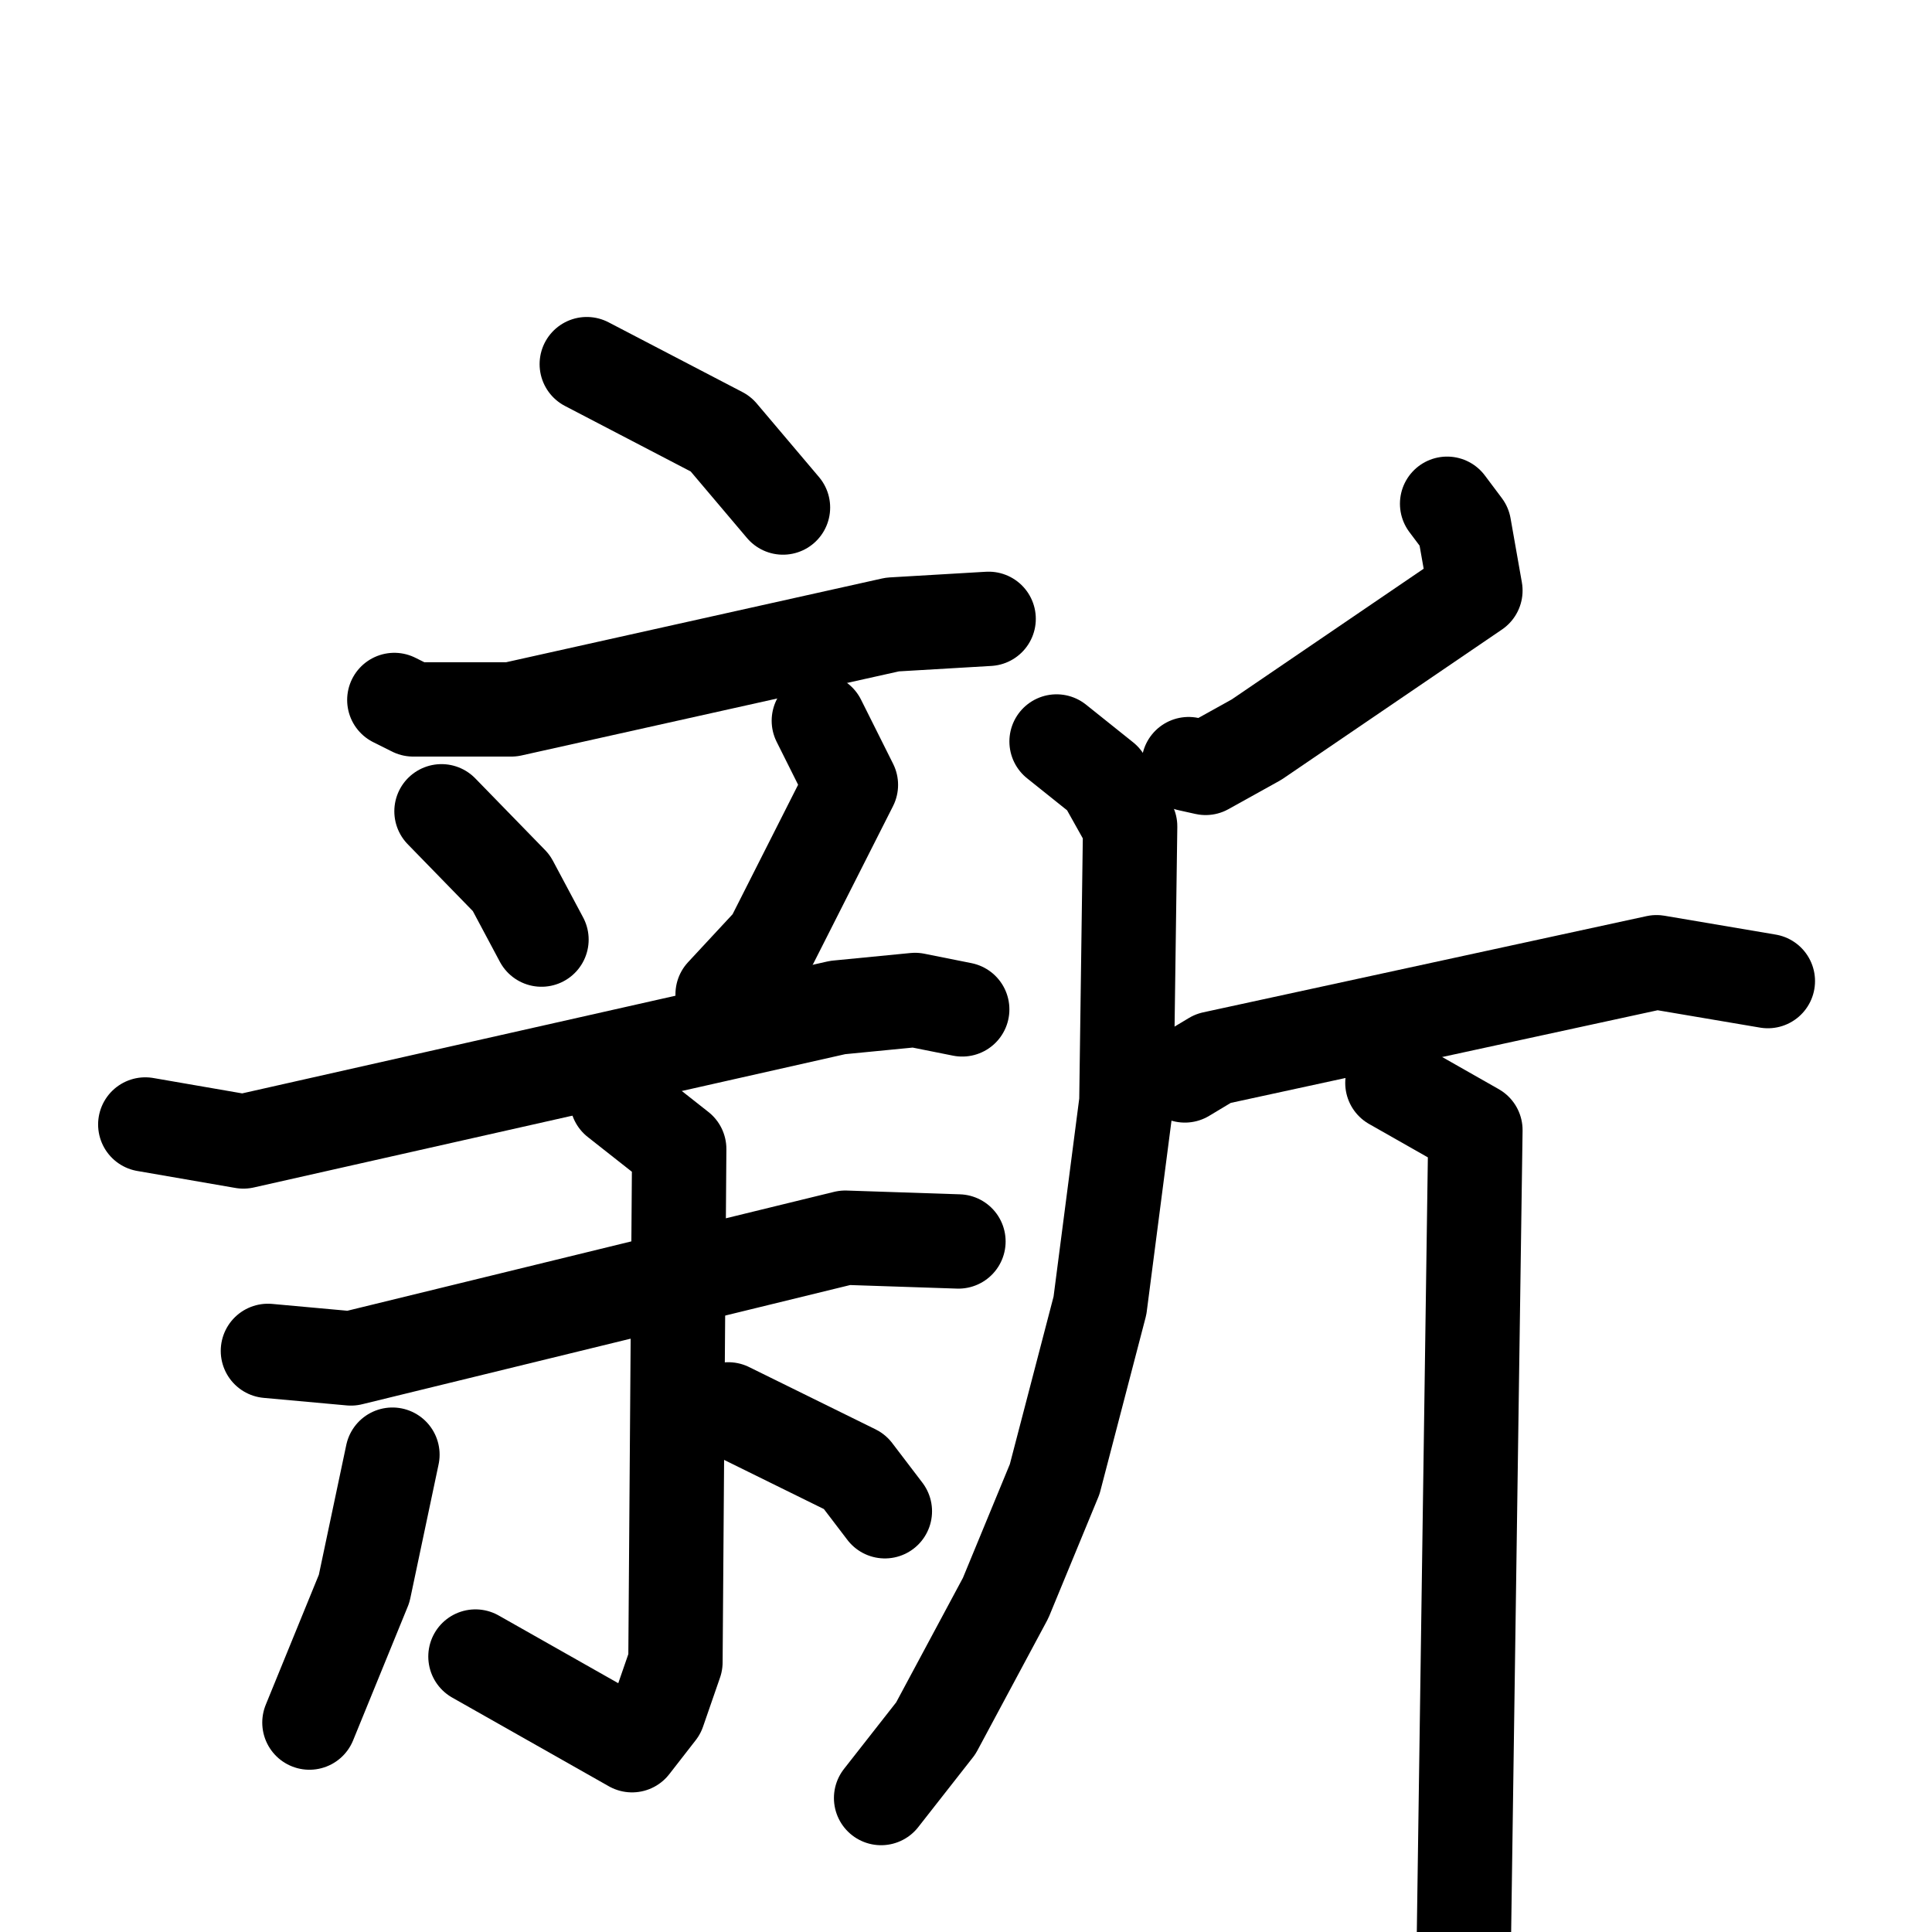 <svg xmlns="http://www.w3.org/2000/svg" viewBox="0 0 1024 1024">
  <g style="fill:none;stroke:#000000;stroke-width:50;stroke-linecap:round;stroke-linejoin:round;" transform="scale(1, 1) translate(0, 0)">
    <path d="M 311.0,193.0 L 382.0,230.0 L 415.0,269.0"/>
    <path d="M 209.0,371.0 L 219.0,376.0 L 271.0,376.0 L 473.0,331.0 L 524.0,328.0"/>
    <path d="M 234.0,430.0 L 271.0,468.0 L 287.0,498.0"/>
    <path d="M 434.0,382.0 L 451.0,416.0 L 409.0,499.0 L 383.0,527.0"/>
    <path d="M 77.0,596.0 L 129.0,605.0 L 444.0,534.0 L 485.0,530.0 L 510.0,535.0"/>
    <path d="M 142.0,716.0 L 186.0,720.0 L 448.0,656.0 L 508.0,658.0"/>
    <path d="M 327.0,583.0 L 360.0,609.0 L 358.0,881.0 L 349.0,907.0 L 335.0,925.0 L 252.0,878.0"/>
    <path d="M 208.0,771.0 L 193.0,842.0 L 164.0,913.0"/>
    <path d="M 386.0,747.0 L 453.0,780.0 L 469.0,801.0"/>
    <path d="M 767.0,267.0 L 776.0,279.0 L 782.0,313.0 L 666.0,392.0 L 639.0,407.0 L 630.0,405.0"/>
    <path d="M 560.0,393.0 L 585.0,413.0 L 599.0,438.0 L 597.0,584.0 L 583.0,692.0 L 559.0,784.0 L 533.0,847.0 L 496.0,916.0 L 467.0,953.0"/>
    <path d="M 628.0,570.0 L 643.0,561.0 L 878.0,510.0 L 937.0,520.0"/>
    <path d="M 738.0,574.0 L 782.0,599.0 L 775.0,1090.0"/>
  </g>
</svg>
